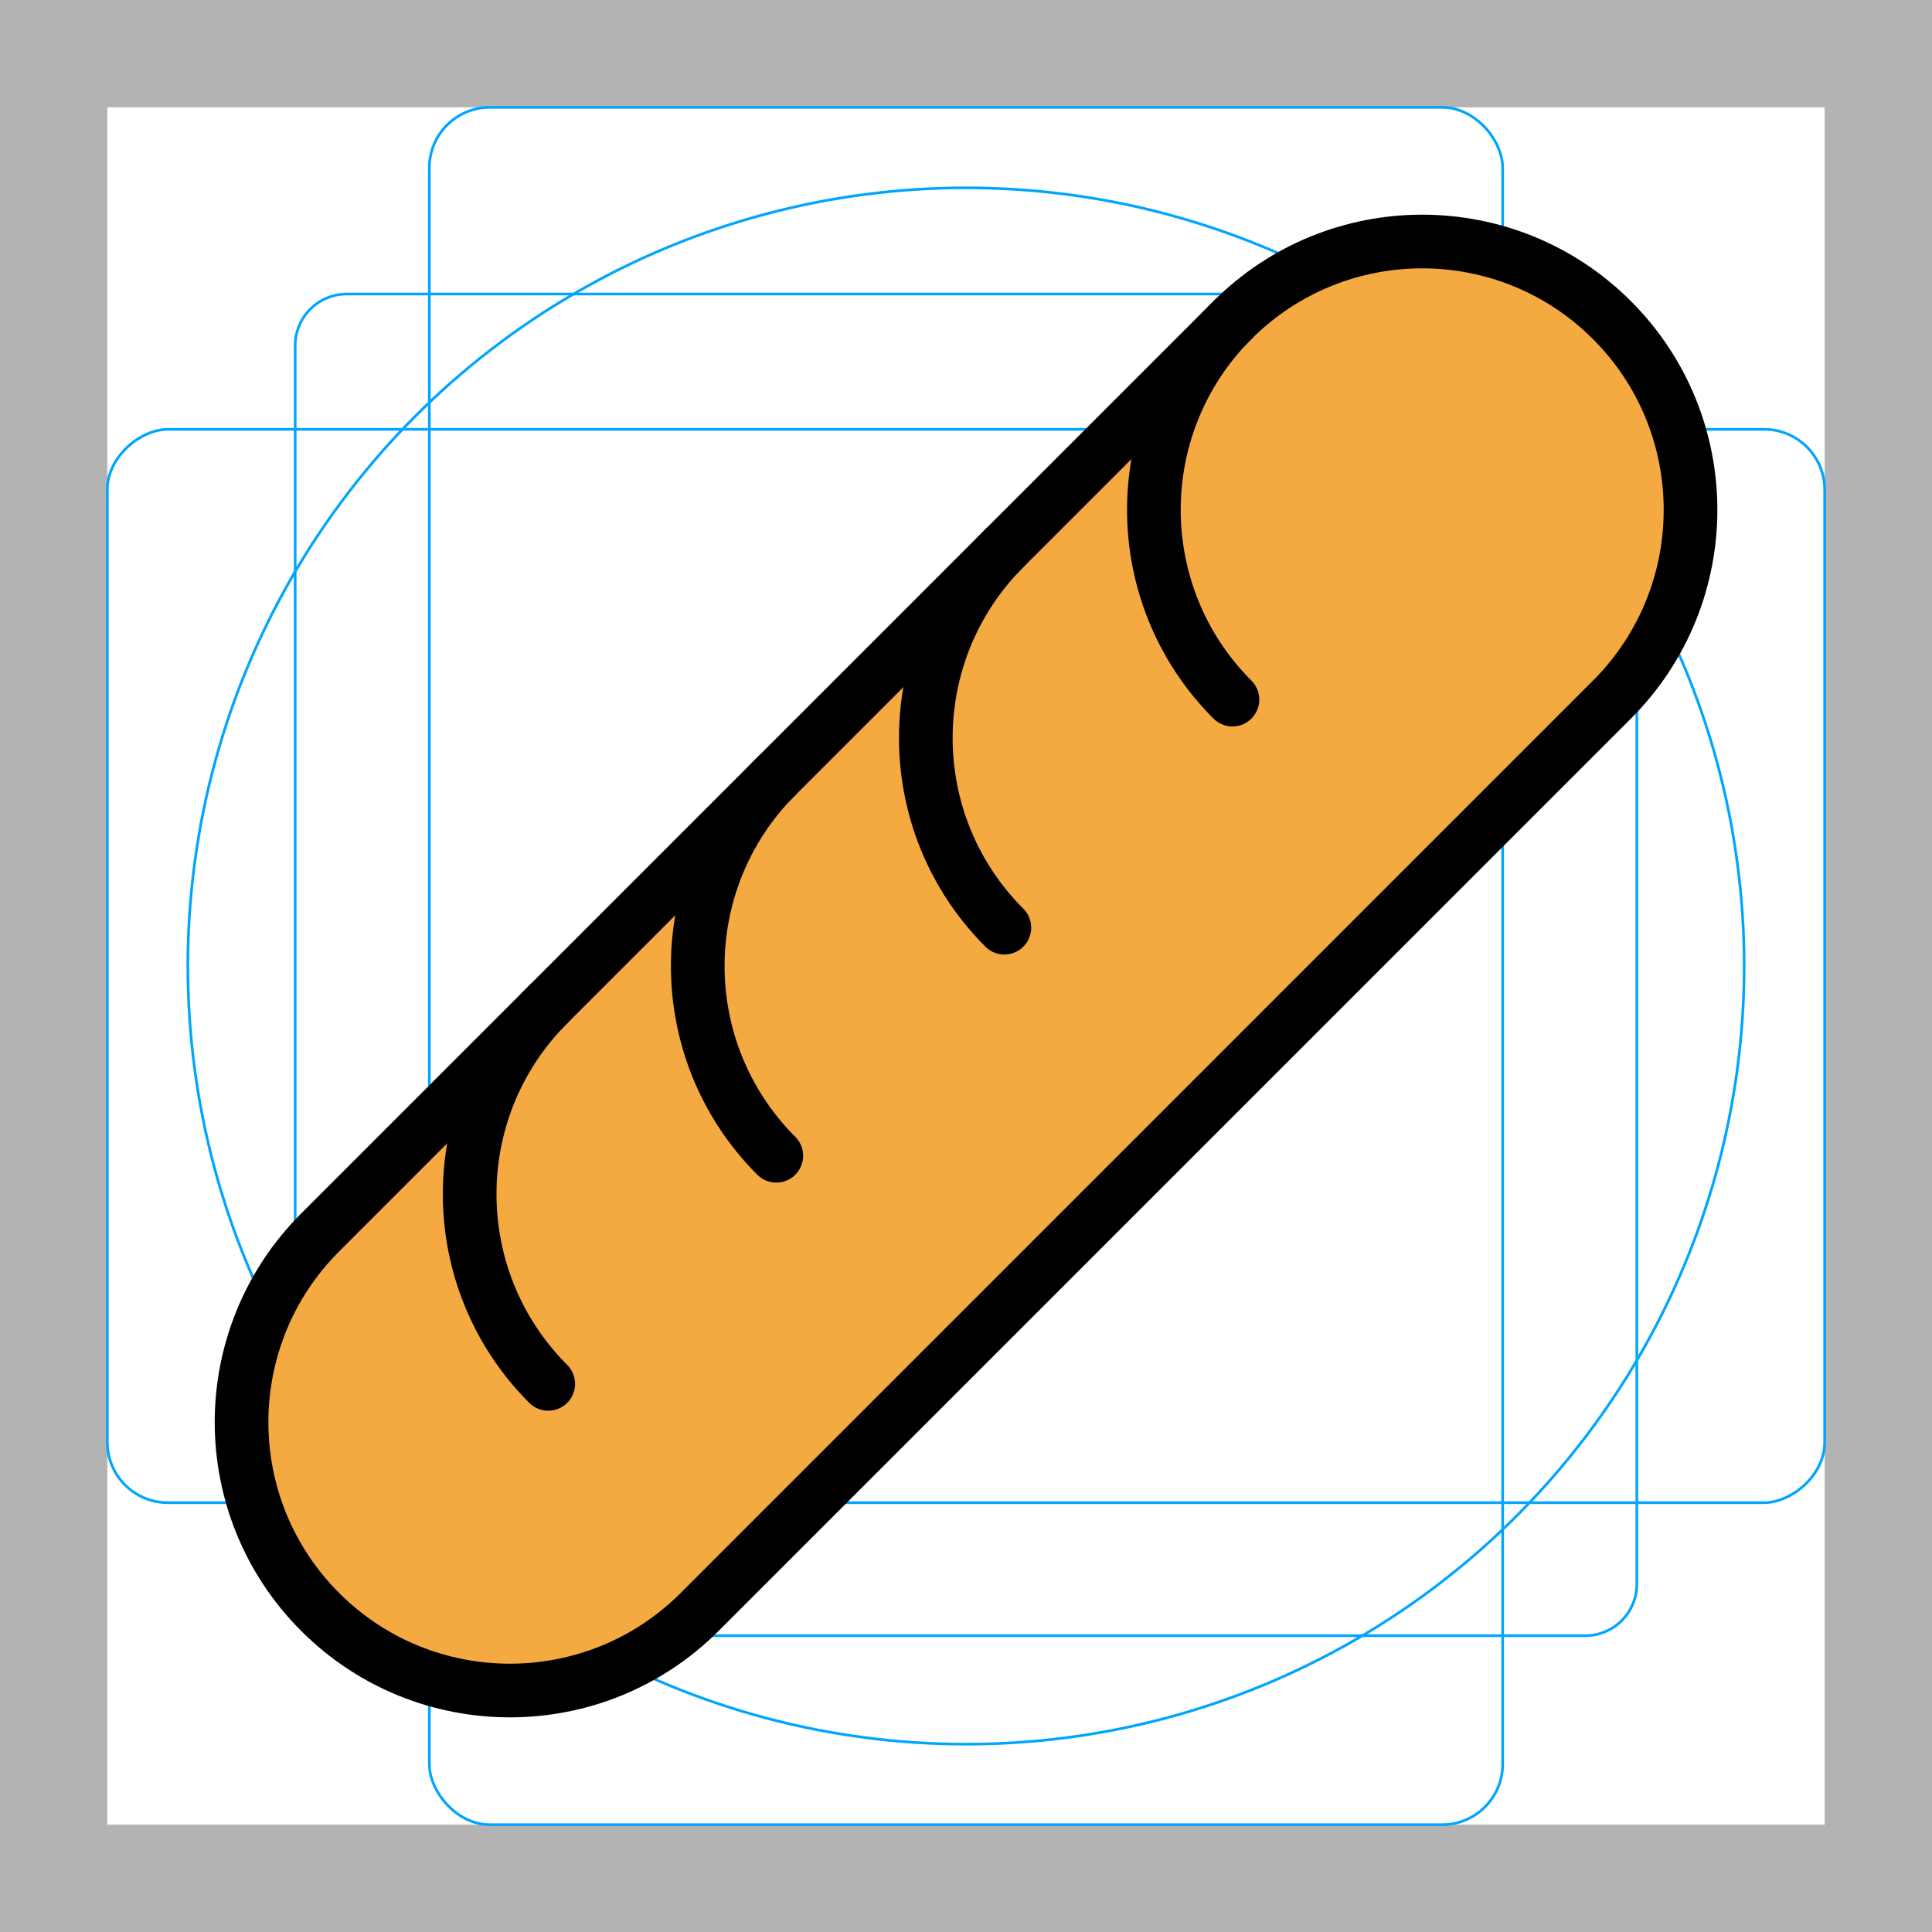 <svg id="emoji" viewBox="0 0 72 72" xmlns="http://www.w3.org/2000/svg">
  <g id="grid">
    <path fill="#b3b3b3" d="M68,4V68H4V4H68m4-4H0V72H72V0Z"/>
    <path fill="none" stroke="#00a5ff" stroke-miterlimit="10" stroke-width="0.1" d="M12.923,10.958H59.077A1.923,1.923,0,0,1,61,12.881V59.035a1.923,1.923,0,0,1-1.923,1.923H12.923A1.923,1.923,0,0,1,11,59.035V12.881A1.923,1.923,0,0,1,12.923,10.958Z"/>
    <rect x="16" y="4" rx="2.254" width="40" height="64" fill="none" stroke="#00a5ff" stroke-miterlimit="10" stroke-width="0.1"/>
    <rect x="16" y="4" rx="2.254" width="40" height="64" transform="translate(72) rotate(90)" fill="none" stroke="#00a5ff" stroke-miterlimit="10" stroke-width="0.1"/>
    <circle cx="36" cy="36" r="29" fill="none" stroke="#00a5ff" stroke-miterlimit="10" stroke-width="0.1"/>
  </g>
  <g id="color">
    <path fill="#f4aa41" stroke="none" d="M11.931,45.93c-3.904,3.904-3.906,10.236,0,14.142c3.904,3.905,10.238,3.905,14.143,0.001 l33.999-34.001c3.904-3.906,3.904-10.237,0-14.142c-3.906-3.906-10.237-3.906-14.143-0.001L11.931,45.93z"/>
  </g>
  <g id="hair"/>
  <g id="skin"/>
  <g id="skin-shadow"/>
  <g id="line">
    <path fill="none" stroke="#000000" stroke-linecap="round" stroke-linejoin="round" stroke-miterlimit="10" stroke-width="2" d="M11.931,45.93c-3.904,3.904-3.906,10.236,0,14.142c3.904,3.905,10.238,3.905,14.143,0.001l33.999-34.001 c3.904-3.906,3.904-10.237,0-14.142c-3.906-3.906-10.237-3.906-14.143-0.001L11.931,45.93z"/>
    <path fill="none" stroke="#000000" stroke-linecap="round" stroke-linejoin="round" stroke-miterlimit="10" stroke-width="2" d="M45.93,11.929c-3.904,3.905-3.904,10.237,0,14.143"/>
    <path fill="none" stroke="#000000" stroke-linecap="round" stroke-linejoin="round" stroke-miterlimit="10" stroke-width="2" d="M37.43,20.429c-3.904,3.905-3.904,10.237,0,14.143"/>
    <path fill="none" stroke="#000000" stroke-linecap="round" stroke-linejoin="round" stroke-miterlimit="10" stroke-width="2" d="M28.93,28.929c-3.903,3.906-3.903,10.238,0,14.143"/>
    <path fill="none" stroke="#000000" stroke-linecap="round" stroke-linejoin="round" stroke-miterlimit="10" stroke-width="2" d="M20.431,37.43c-3.904,3.905-3.904,10.237,0,14.143"/>
  </g>
</svg>
